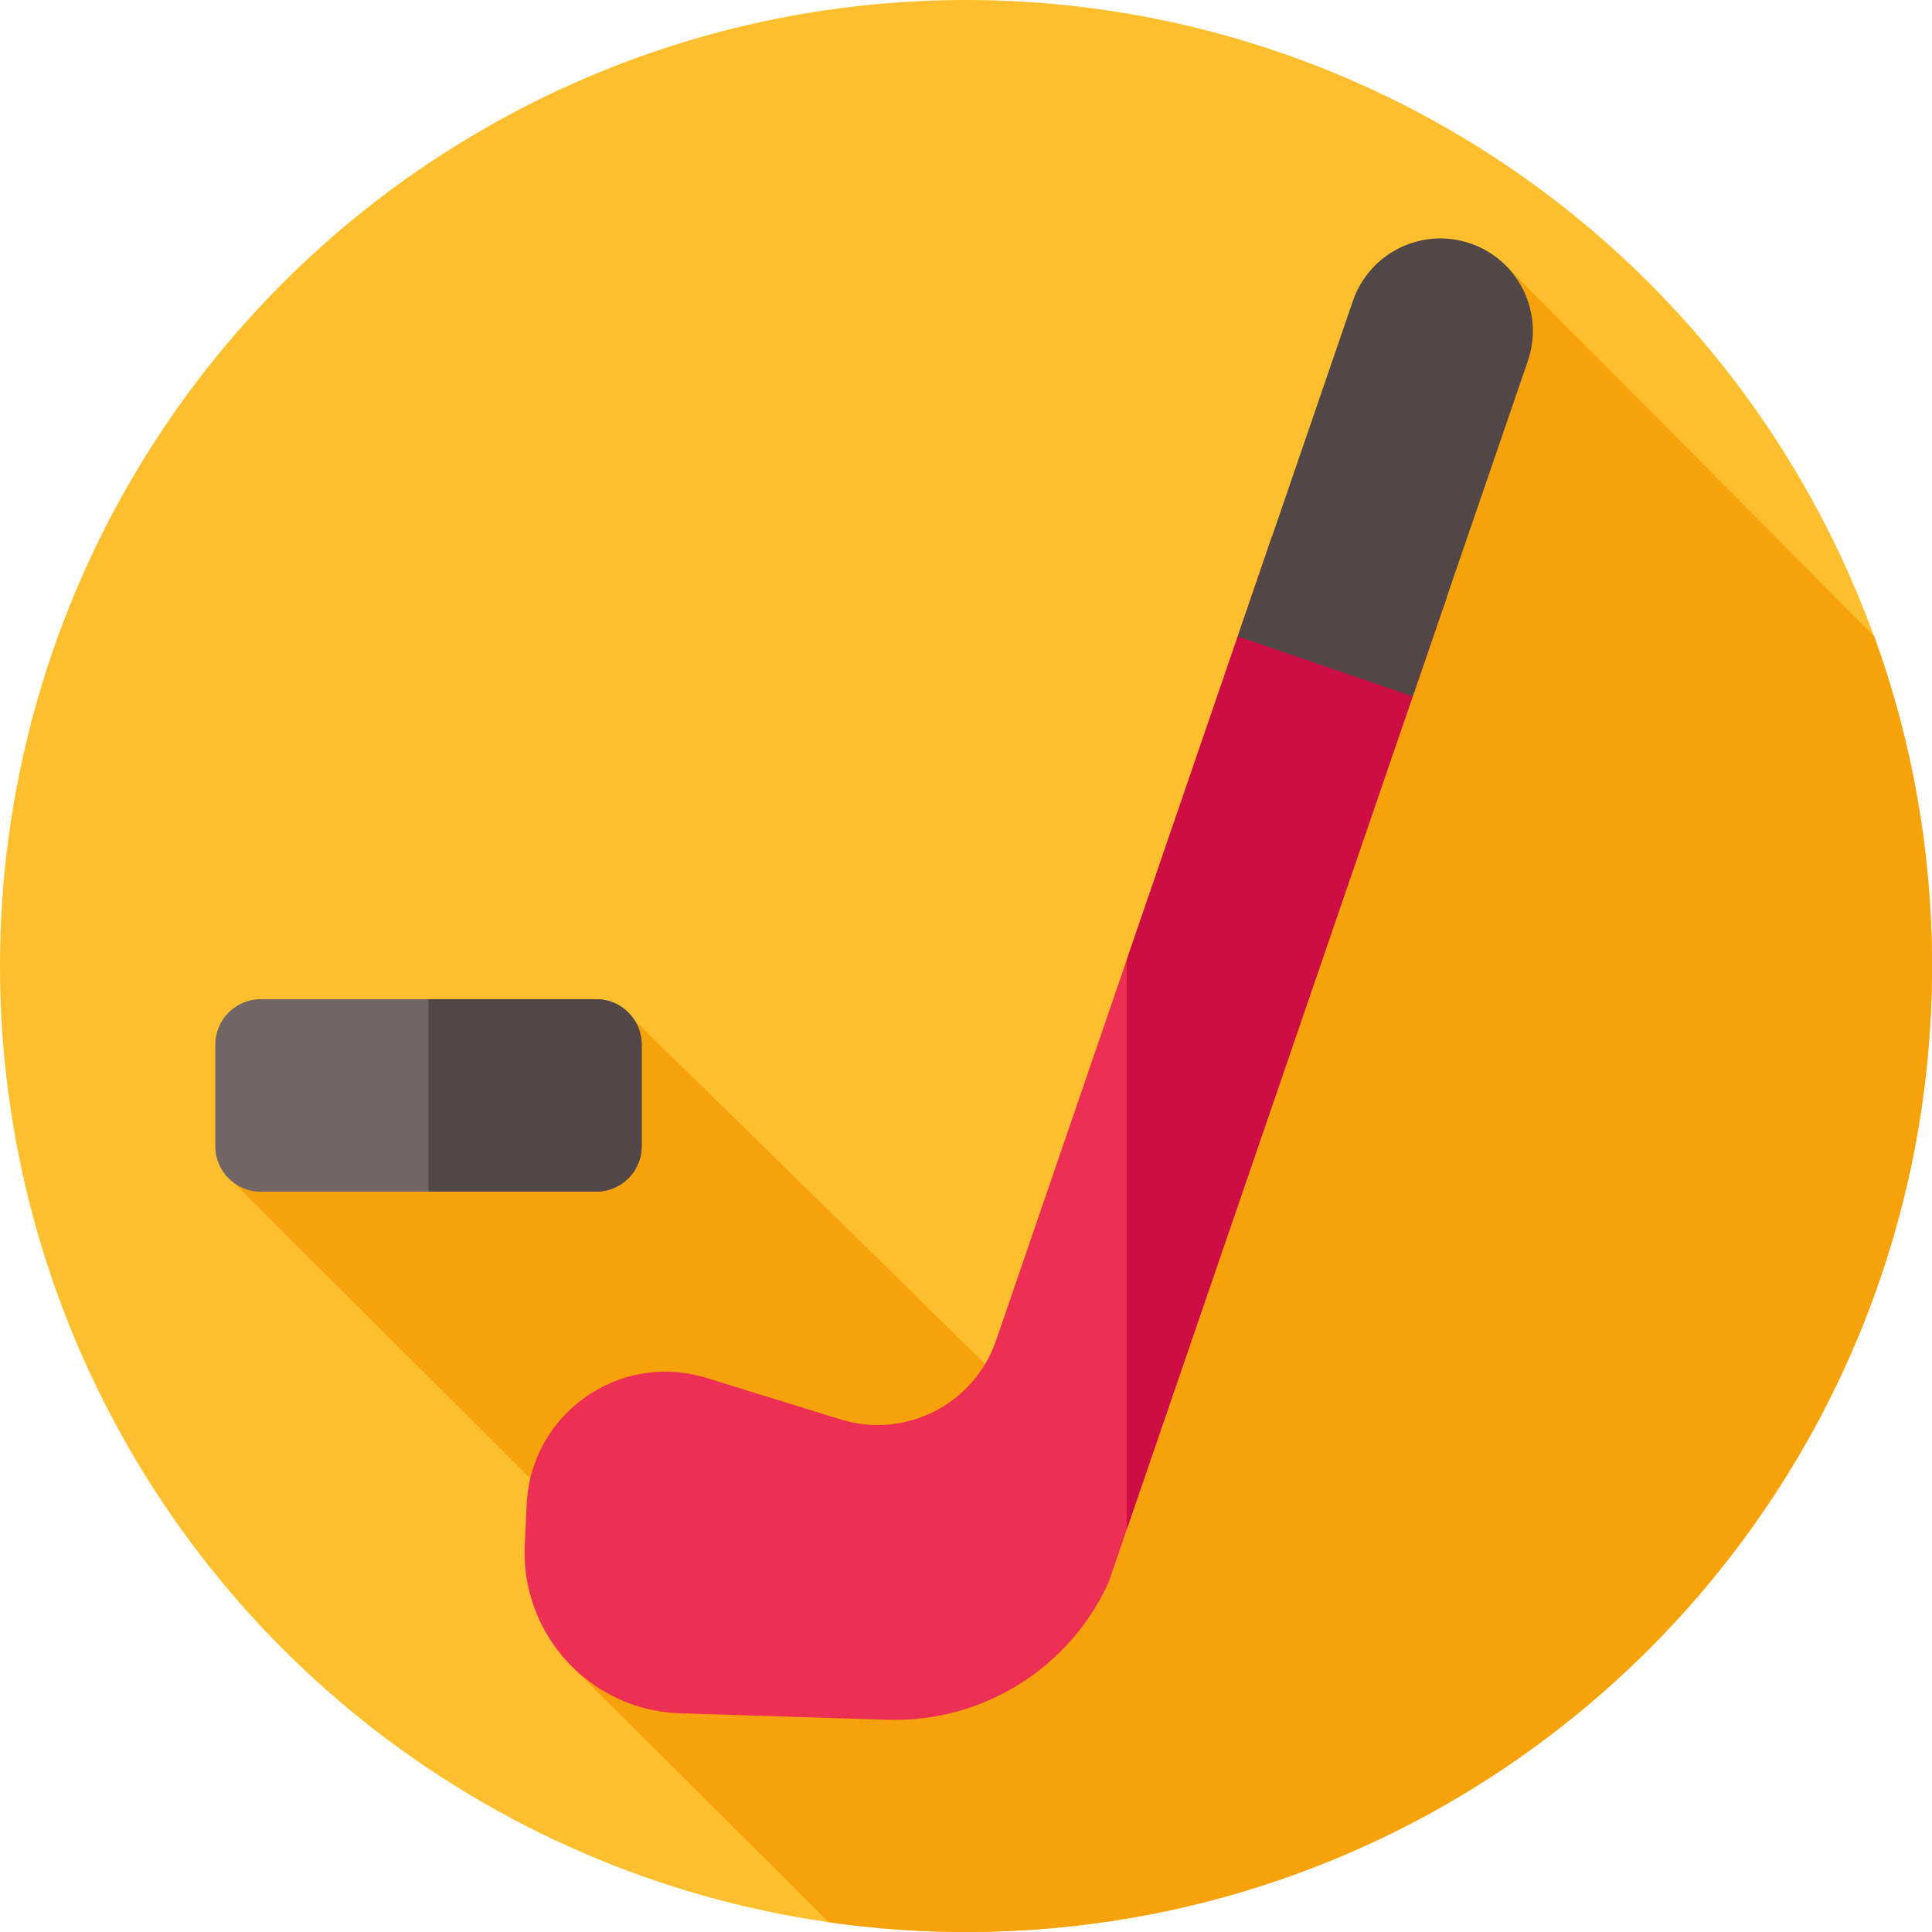 <svg id="Layer_1" enable-background="new 0 0 512 512" height="512" viewBox="0 0 512 512" width="512" xmlns="http://www.w3.org/2000/svg"><g><g><g><g id="XMLID_1443_"><g id="XMLID_1444_"><g id="XMLID_1445_"><g id="XMLID_1446_"><g id="XMLID_1447_"><g id="XMLID_1448_"><g id="XMLID_1449_"><g id="XMLID_1450_"><g id="XMLID_1451_"><g id="XMLID_1452_"><g id="XMLID_1453_"><g id="XMLID_1454_"><g id="XMLID_1455_"><g id="XMLID_1456_"><g id="XMLID_1457_"><circle cx="256" cy="256" fill="#fdbf2d" r="256"/></g></g></g></g></g></g></g></g></g></g></g></g></g></g></g></g></g><path d="m512 256c0-30.66-5.397-60.057-15.281-87.303l-97.622-98.282s-131.305 293.865-132.795 296.137l-98.146-96.19-108.895 40.34 94.423 94.217c-.518 2.193-1.382 37.444-1.382 37.444l67.373 67.059c11.869 1.687 23.992 2.578 36.325 2.578 141.385 0 256-114.615 256-256z" fill="#f7a20b"/><g><path d="m337.062 142.298-73.09 212.929c-5.822 16.961-24.064 26.23-41.197 20.933l-35.543-10.99c-22.993-7.11-46.513 9.394-47.648 33.434l-.512 10.838c-1.11 23.513 17.051 43.475 40.565 44.586l55.571 1.733c25.072.782 48.162-13.564 58.568-36.388l89.646-261.161z" fill="#ed2f54"/><path d="m383.423 158.212-84.81 247.06v-150.96l38.45-112.01z" fill="#cc0e45"/><path d="m374.379 184.557-46.36-15.913 30.516-88.901c4.394-12.802 18.335-19.618 31.137-15.223 12.802 4.394 19.617 18.335 15.223 31.136z" fill="#514747"/></g><g><path d="m158.054 315.798h-89c-6.6 0-12-5.4-12-12v-27c0-6.6 5.4-12 12-12h89c6.6 0 12 5.4 12 12v27c0 6.6-5.4 12-12 12z" fill="#726565"/><path d="m170.053 276.801v27c0 6.6-5.4 12-12 12h-44.5v-51h44.5c6.6 0 12 5.4 12 12z" fill="#514747"/></g></g></svg>